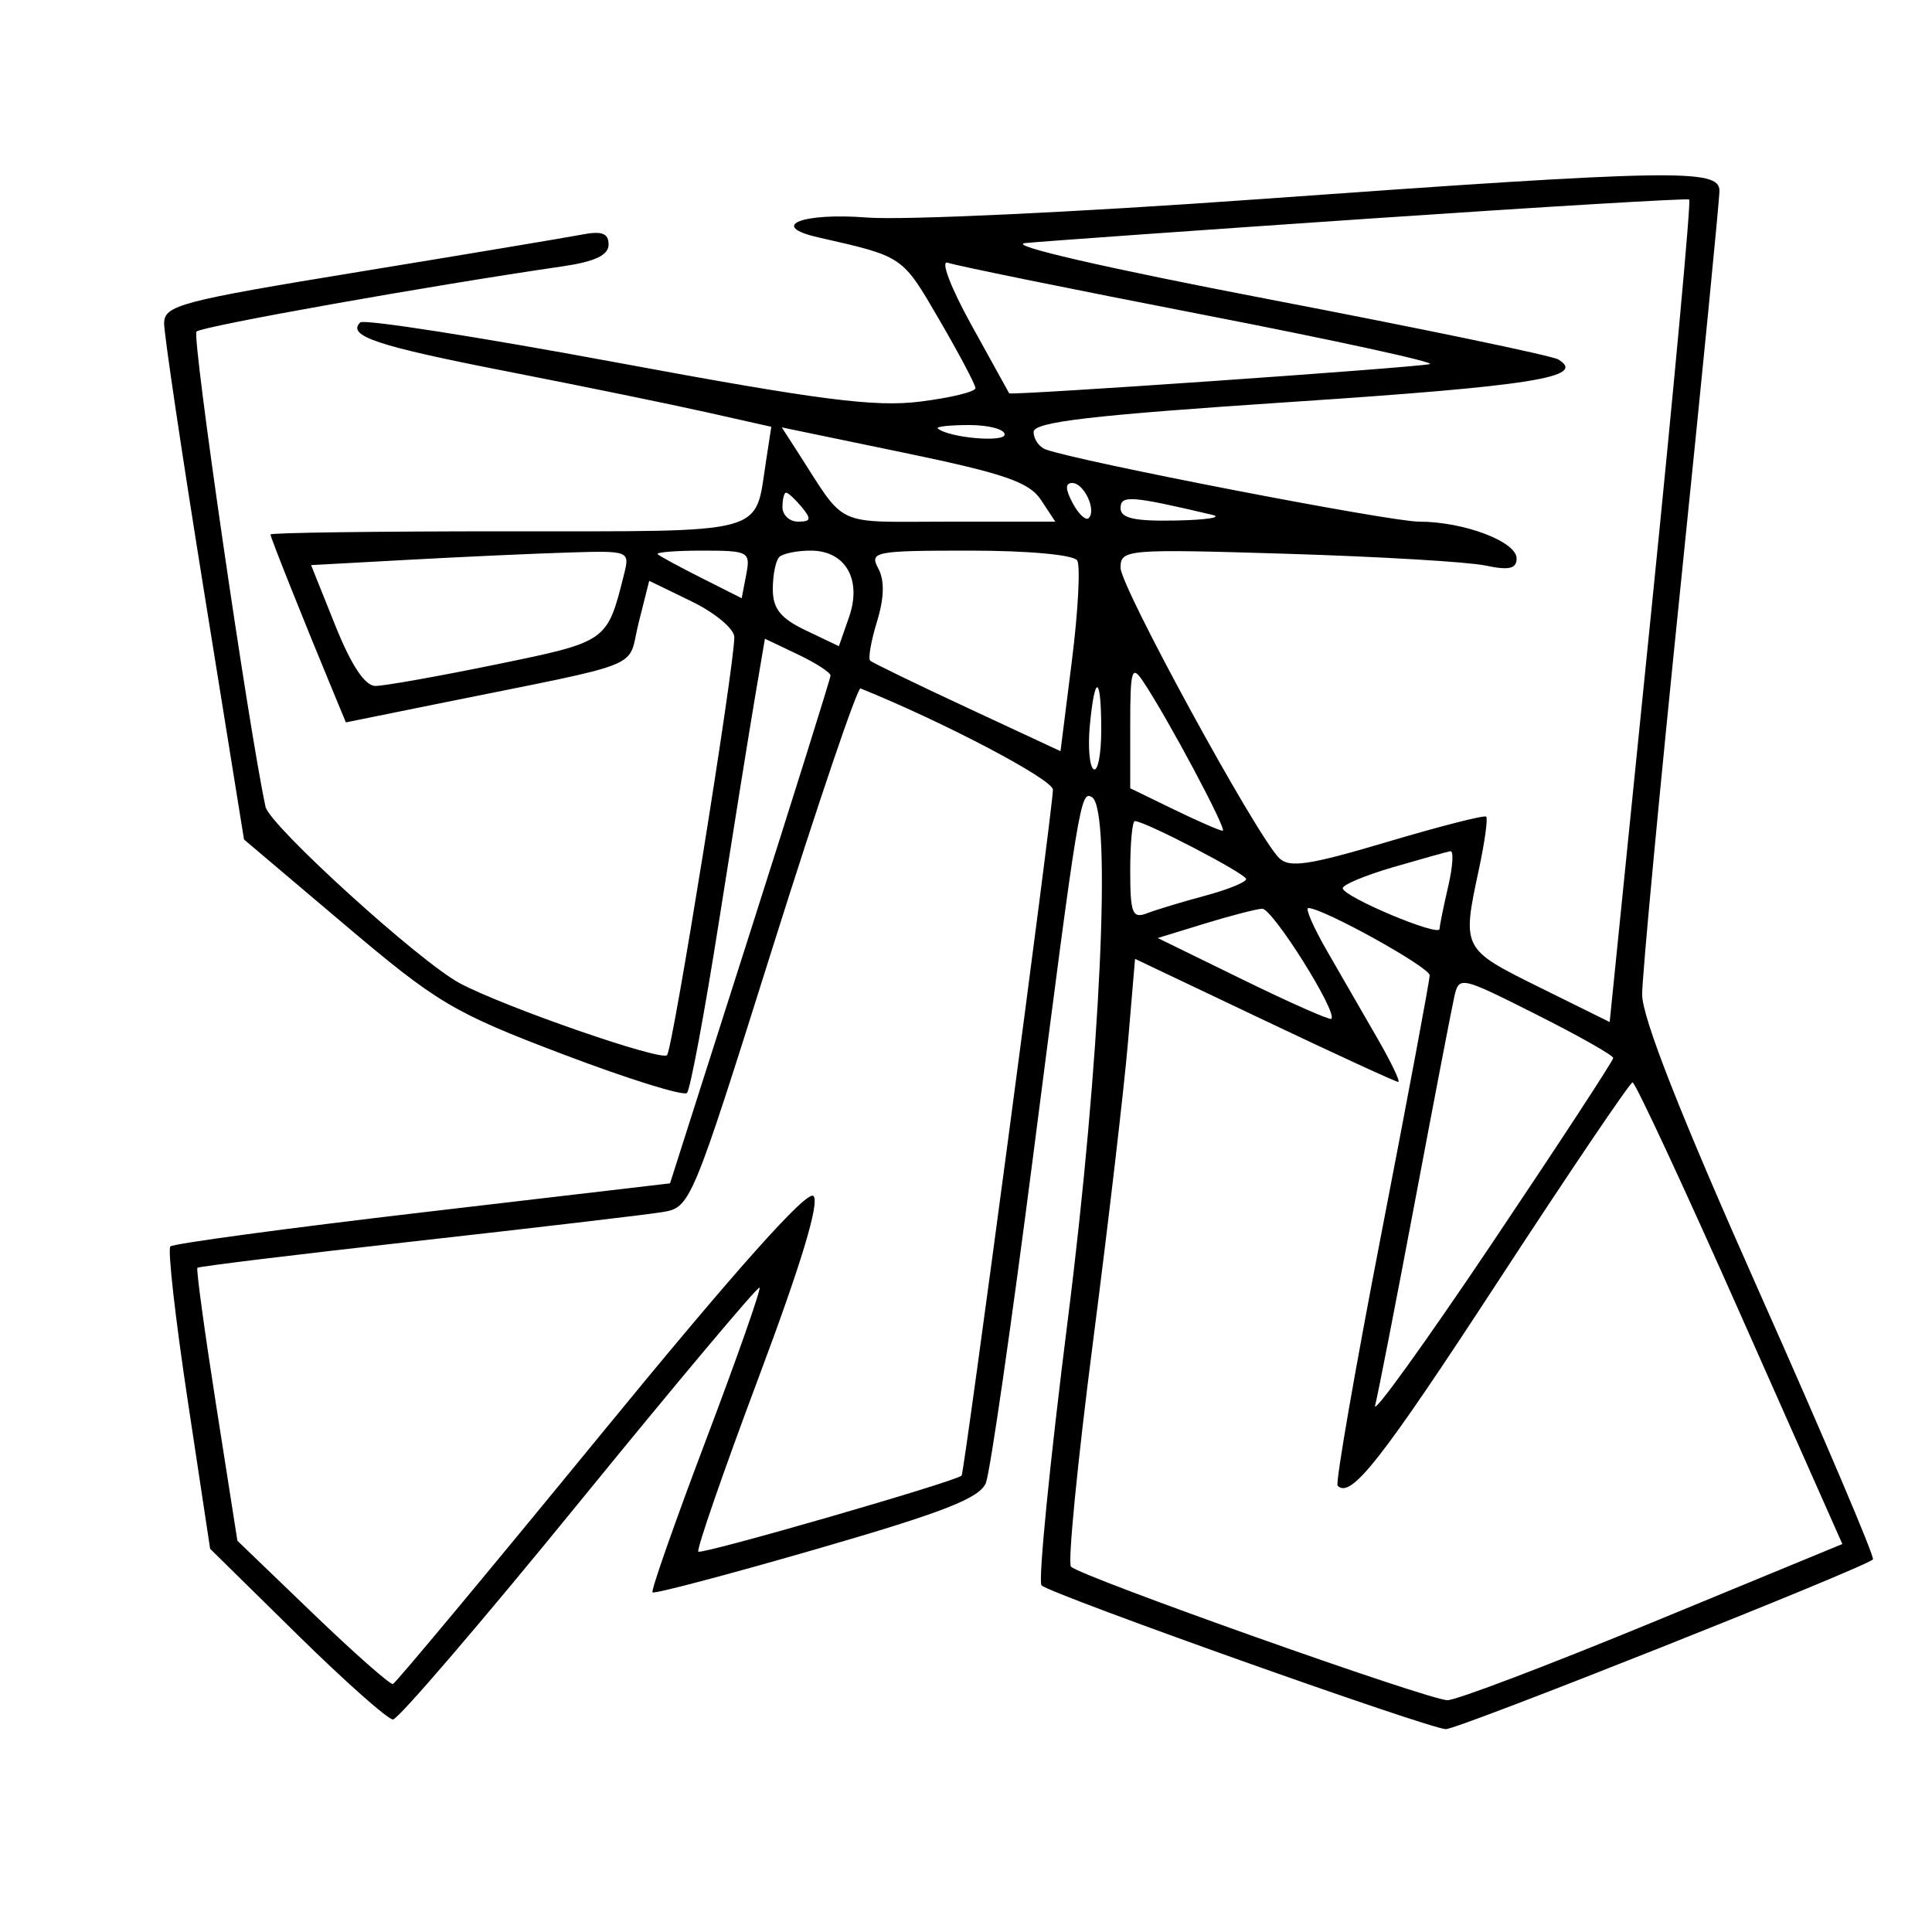 <svg xmlns="http://www.w3.org/2000/svg" width="200" height="200" viewBox="0 0 200 200" version="1.1">
	<path d="M 130 20.641 C 111.575 21.964, 93.489 22.811, 89.810 22.522 C 82.993 21.987, 79.500 23.393, 84.709 24.574 C 93.540 26.578, 93.369 26.462, 97.210 33.058 C 99.273 36.601, 100.970 39.805, 100.980 40.178 C 100.991 40.551, 98.413 41.179, 95.251 41.574 C 90.550 42.162, 84.806 41.421, 63.725 37.506 C 49.547 34.874, 37.651 33.015, 37.290 33.377 C 35.892 34.775, 38.993 35.809, 52.500 38.449 C 60.200 39.954, 69.503 41.860, 73.172 42.684 L 79.845 44.182 79.283 47.841 C 78.119 55.425, 79.712 55, 52.465 55 C 39.009 55, 28 55.147, 28 55.328 C 28 55.630, 31.412 64.188, 34.504 71.640 L 35.806 74.781 45.153 72.887 C 67.407 68.376, 64.873 69.392, 66.107 64.491 L 67.206 60.126 71.603 62.262 C 74.021 63.437, 76.007 65.096, 76.015 65.949 C 76.044 68.833, 69.665 108.494, 69.055 109.225 C 68.495 109.896, 52.177 104.236, 47.582 101.776 C 43.412 99.545, 27.904 85.452, 27.487 83.516 C 25.708 75.242, 19.838 34.829, 20.342 34.325 C 20.892 33.775, 44.313 29.601, 58.250 27.570 C 61.596 27.082, 63 26.415, 63 25.314 C 63 24.146, 62.304 23.885, 60.250 24.282 C 58.738 24.574, 48.387 26.304, 37.250 28.126 C 18.662 31.166, 16.999 31.605, 16.990 33.469 C 16.984 34.586, 18.842 47.066, 21.119 61.202 L 25.260 86.904 35.647 95.695 C 45.283 103.851, 46.918 104.822, 58.267 109.134 C 64.995 111.691, 70.778 113.494, 71.117 113.141 C 71.457 112.788, 72.938 104.850, 74.410 95.500 C 75.881 86.150, 77.558 75.715, 78.135 72.310 L 79.184 66.120 82.592 67.745 C 84.466 68.639, 85.989 69.625, 85.975 69.935 C 85.962 70.246, 82.218 82.200, 77.656 96.500 L 69.361 122.500 43.764 125.500 C 29.685 127.150, 17.927 128.739, 17.635 129.032 C 17.343 129.324, 18.149 136.486, 19.428 144.946 L 21.752 160.330 30.732 169.165 C 35.670 174.024, 40.147 178, 40.681 178 C 41.215 178, 49.901 167.871, 59.984 155.492 C 70.068 143.113, 78.456 133.123, 78.626 133.293 C 78.796 133.462, 76.304 140.554, 73.088 149.051 C 69.872 157.548, 67.378 164.654, 67.545 164.841 C 67.713 165.029, 75.368 163.007, 84.557 160.349 C 97.699 156.546, 101.434 155.086, 102.060 153.507 C 102.498 152.403, 104.708 137.100, 106.971 119.500 C 111.690 82.797, 111.856 81.793, 113.048 82.530 C 115.122 83.811, 113.908 109.963, 110.537 136.632 C 108.670 151.409, 107.447 163.779, 107.821 164.119 C 108.874 165.079, 148.032 179, 149.678 179 C 150.994 179, 192.962 162.322, 193.887 161.432 C 194.100 161.227, 188.810 148.783, 182.131 133.779 C 173.959 115.419, 169.990 105.336, 169.994 102.940 C 169.997 100.982, 171.799 81.857, 173.997 60.440 C 176.195 39.023, 177.995 20.712, 177.997 19.750 C 178.001 17.445, 173.286 17.533, 130 20.641 M 142 22.615 C 124.125 23.831, 107.986 24.977, 106.137 25.163 C 104.131 25.364, 114.354 27.721, 131.454 31 C 147.229 34.025, 160.664 36.819, 161.309 37.208 C 164.346 39.041, 158.620 39.954, 133.750 41.604 C 112.918 42.986, 107 43.675, 107 44.721 C 107 45.459, 107.563 46.271, 108.250 46.525 C 111.576 47.755, 143.860 54, 146.894 54 C 151.529 54, 157 56.065, 157 57.814 C 157 58.882, 156.207 59.060, 153.750 58.541 C 151.963 58.164, 142.738 57.618, 133.250 57.328 C 116.573 56.820, 116 56.868, 116 58.773 C 116 60.747, 129.977 86.348, 132.395 88.804 C 133.450 89.874, 135.453 89.580, 143.590 87.160 C 149.040 85.539, 153.656 84.359, 153.848 84.537 C 154.039 84.716, 153.701 87.165, 153.098 89.980 C 151.332 98.214, 151.343 98.236, 159.316 102.182 L 166.633 105.802 170.933 63.351 C 173.298 40.003, 175.068 20.789, 174.867 20.653 C 174.665 20.517, 159.875 21.400, 142 22.615 M 100.531 33.590 C 102.625 37.390, 104.397 40.597, 104.469 40.716 C 104.618 40.964, 145.721 38.113, 148 37.697 C 148.825 37.546, 138.250 35.239, 124.500 32.569 C 110.750 29.899, 98.875 27.482, 98.112 27.197 C 97.330 26.906, 98.388 29.701, 100.531 33.590 M 82.464 46.621 C 87.723 54.767, 86.083 54, 98.237 54 L 109.244 54 107.761 51.750 C 106.548 49.910, 103.969 49.021, 93.603 46.871 L 80.929 44.243 82.464 46.621 M 97.083 44.356 C 98.208 45.318, 104 45.836, 104 44.975 C 104 44.439, 102.350 44, 100.333 44 C 98.317 44, 96.854 44.160, 97.083 44.356 M 111.046 52.086 C 111.660 53.233, 112.406 53.927, 112.705 53.629 C 113.529 52.805, 112.209 50, 110.996 50 C 110.257 50, 110.272 50.639, 111.046 52.086 M 81 52.500 C 81 53.325, 81.730 54, 82.622 54 C 83.951 54, 84.020 53.729, 83 52.500 C 82.315 51.675, 81.585 51, 81.378 51 C 81.170 51, 81 51.675, 81 52.500 M 116 52.606 C 116 53.650, 117.445 53.971, 121.750 53.884 C 124.912 53.820, 126.600 53.556, 125.500 53.297 C 117.036 51.306, 116 51.231, 116 52.606 M 42.352 57.946 L 32.203 58.500 34.708 64.750 C 36.353 68.856, 37.776 71.003, 38.856 71.008 C 39.760 71.012, 45.387 70.011, 51.360 68.784 C 62.915 66.409, 62.842 66.461, 64.600 59.456 C 65.210 57.027, 65.147 57.002, 58.858 57.196 C 55.361 57.303, 47.933 57.641, 42.352 57.946 M 68.083 57.377 C 68.313 57.584, 70.363 58.693, 72.640 59.841 L 76.780 61.929 77.252 59.464 C 77.702 57.110, 77.499 57, 72.695 57 C 69.929 57, 67.854 57.170, 68.083 57.377 M 80.667 57.667 C 80.300 58.033, 80 59.525, 80 60.981 C 80 63.012, 80.798 64.010, 83.421 65.261 L 86.842 66.892 87.891 63.884 C 89.248 59.991, 87.525 57, 83.926 57 C 82.500 57, 81.033 57.300, 80.667 57.667 M 90.918 58.847 C 91.583 60.089, 91.539 61.891, 90.786 64.346 C 90.169 66.355, 89.853 68.175, 90.082 68.390 C 90.312 68.606, 94.839 70.803, 100.142 73.272 L 109.783 77.762 110.962 68.399 C 111.610 63.249, 111.857 58.578, 111.511 58.018 C 111.149 57.432, 106.434 57, 100.406 57 C 90.529 57, 89.986 57.106, 90.918 58.847 M 117 75.078 L 117 81.601 121.527 83.801 C 124.016 85.010, 126.288 86, 126.576 86 C 127.095 86, 120.850 74.288, 118.324 70.527 C 117.159 68.792, 117 69.338, 117 75.078 M 80.003 98.016 C 71.544 124.883, 71.493 125.004, 68.503 125.486 C 66.851 125.753, 55.416 127.099, 43.091 128.478 C 30.766 129.856, 20.570 131.100, 20.434 131.242 C 20.297 131.384, 21.173 137.800, 22.380 145.500 L 24.576 159.500 32.372 167 C 36.659 171.125, 40.398 174.423, 40.679 174.328 C 40.961 174.234, 50.647 162.605, 62.204 148.487 C 76.121 131.486, 83.552 123.152, 84.210 123.810 C 84.868 124.468, 82.960 130.789, 78.560 142.527 C 74.906 152.274, 72.085 160.418, 72.291 160.624 C 72.632 160.965, 99.044 153.336, 99.547 152.751 C 99.831 152.420, 109 83.559, 109 81.753 C 109 80.692, 97.772 74.779, 89.081 71.265 C 88.761 71.136, 84.676 83.174, 80.003 98.016 M 112.821 75.075 C 112.608 77.316, 112.785 79.367, 113.216 79.634 C 113.647 79.900, 114 78.066, 114 75.559 C 114 69.899, 113.341 69.628, 112.821 75.075 M 117 90.107 C 117 94.561, 117.224 95.128, 118.750 94.539 C 119.713 94.168, 122.412 93.352, 124.750 92.725 C 127.088 92.098, 129 91.322, 129 91.001 C 129 90.455, 118.526 85, 117.478 85 C 117.215 85, 117 87.298, 117 90.107 M 144.250 89.761 C 141.363 90.602, 139 91.585, 139 91.946 C 139 92.816, 148.993 97.021, 149.024 96.164 C 149.037 95.799, 149.440 93.813, 149.919 91.750 C 150.398 89.688, 150.499 88.052, 150.145 88.116 C 149.790 88.180, 147.137 88.921, 144.250 89.761 M 124.675 95.622 L 119.849 97.104 128.675 101.422 C 133.529 103.796, 137.642 105.618, 137.816 105.470 C 138.534 104.860, 131.716 94.006, 130.655 94.070 C 130.020 94.108, 127.329 94.806, 124.675 95.622 M 137.405 98.500 C 138.832 100.975, 141.168 105.025, 142.595 107.500 C 144.022 109.975, 144.989 112, 144.743 112 C 144.497 112, 138.267 109.134, 130.898 105.631 L 117.500 99.262 116.769 107.881 C 116.368 112.622, 114.733 126.625, 113.136 139 C 111.540 151.375, 110.519 161.805, 110.867 162.178 C 111.813 163.190, 147.915 175.999, 149.840 176.005 C 150.753 176.008, 160.325 172.371, 171.110 167.924 L 190.720 159.837 180.110 135.924 C 174.275 122.772, 169.275 112.028, 169 112.049 C 168.725 112.070, 162.462 121.335, 155.082 132.639 C 142.956 151.213, 139.844 155.178, 138.470 153.804 C 138.226 153.560, 140.271 141.781, 143.013 127.629 C 145.756 113.477, 148 101.477, 148 100.963 C 148 100.123, 136.950 94, 135.433 94 C 135.091 94, 135.978 96.025, 137.405 98.500 M 150.534 103.249 C 150.257 104.487, 148.419 114.050, 146.451 124.500 C 144.482 134.950, 142.637 144.400, 142.351 145.500 C 142.065 146.600, 147.494 139.068, 154.416 128.762 C 161.337 118.456, 167 109.799, 167 109.523 C 167 109.248, 163.409 107.217, 159.019 105.010 C 151.105 101.031, 151.035 101.016, 150.534 103.249" stroke="none" fill="black" fill-rule="evenodd"/>
</svg>